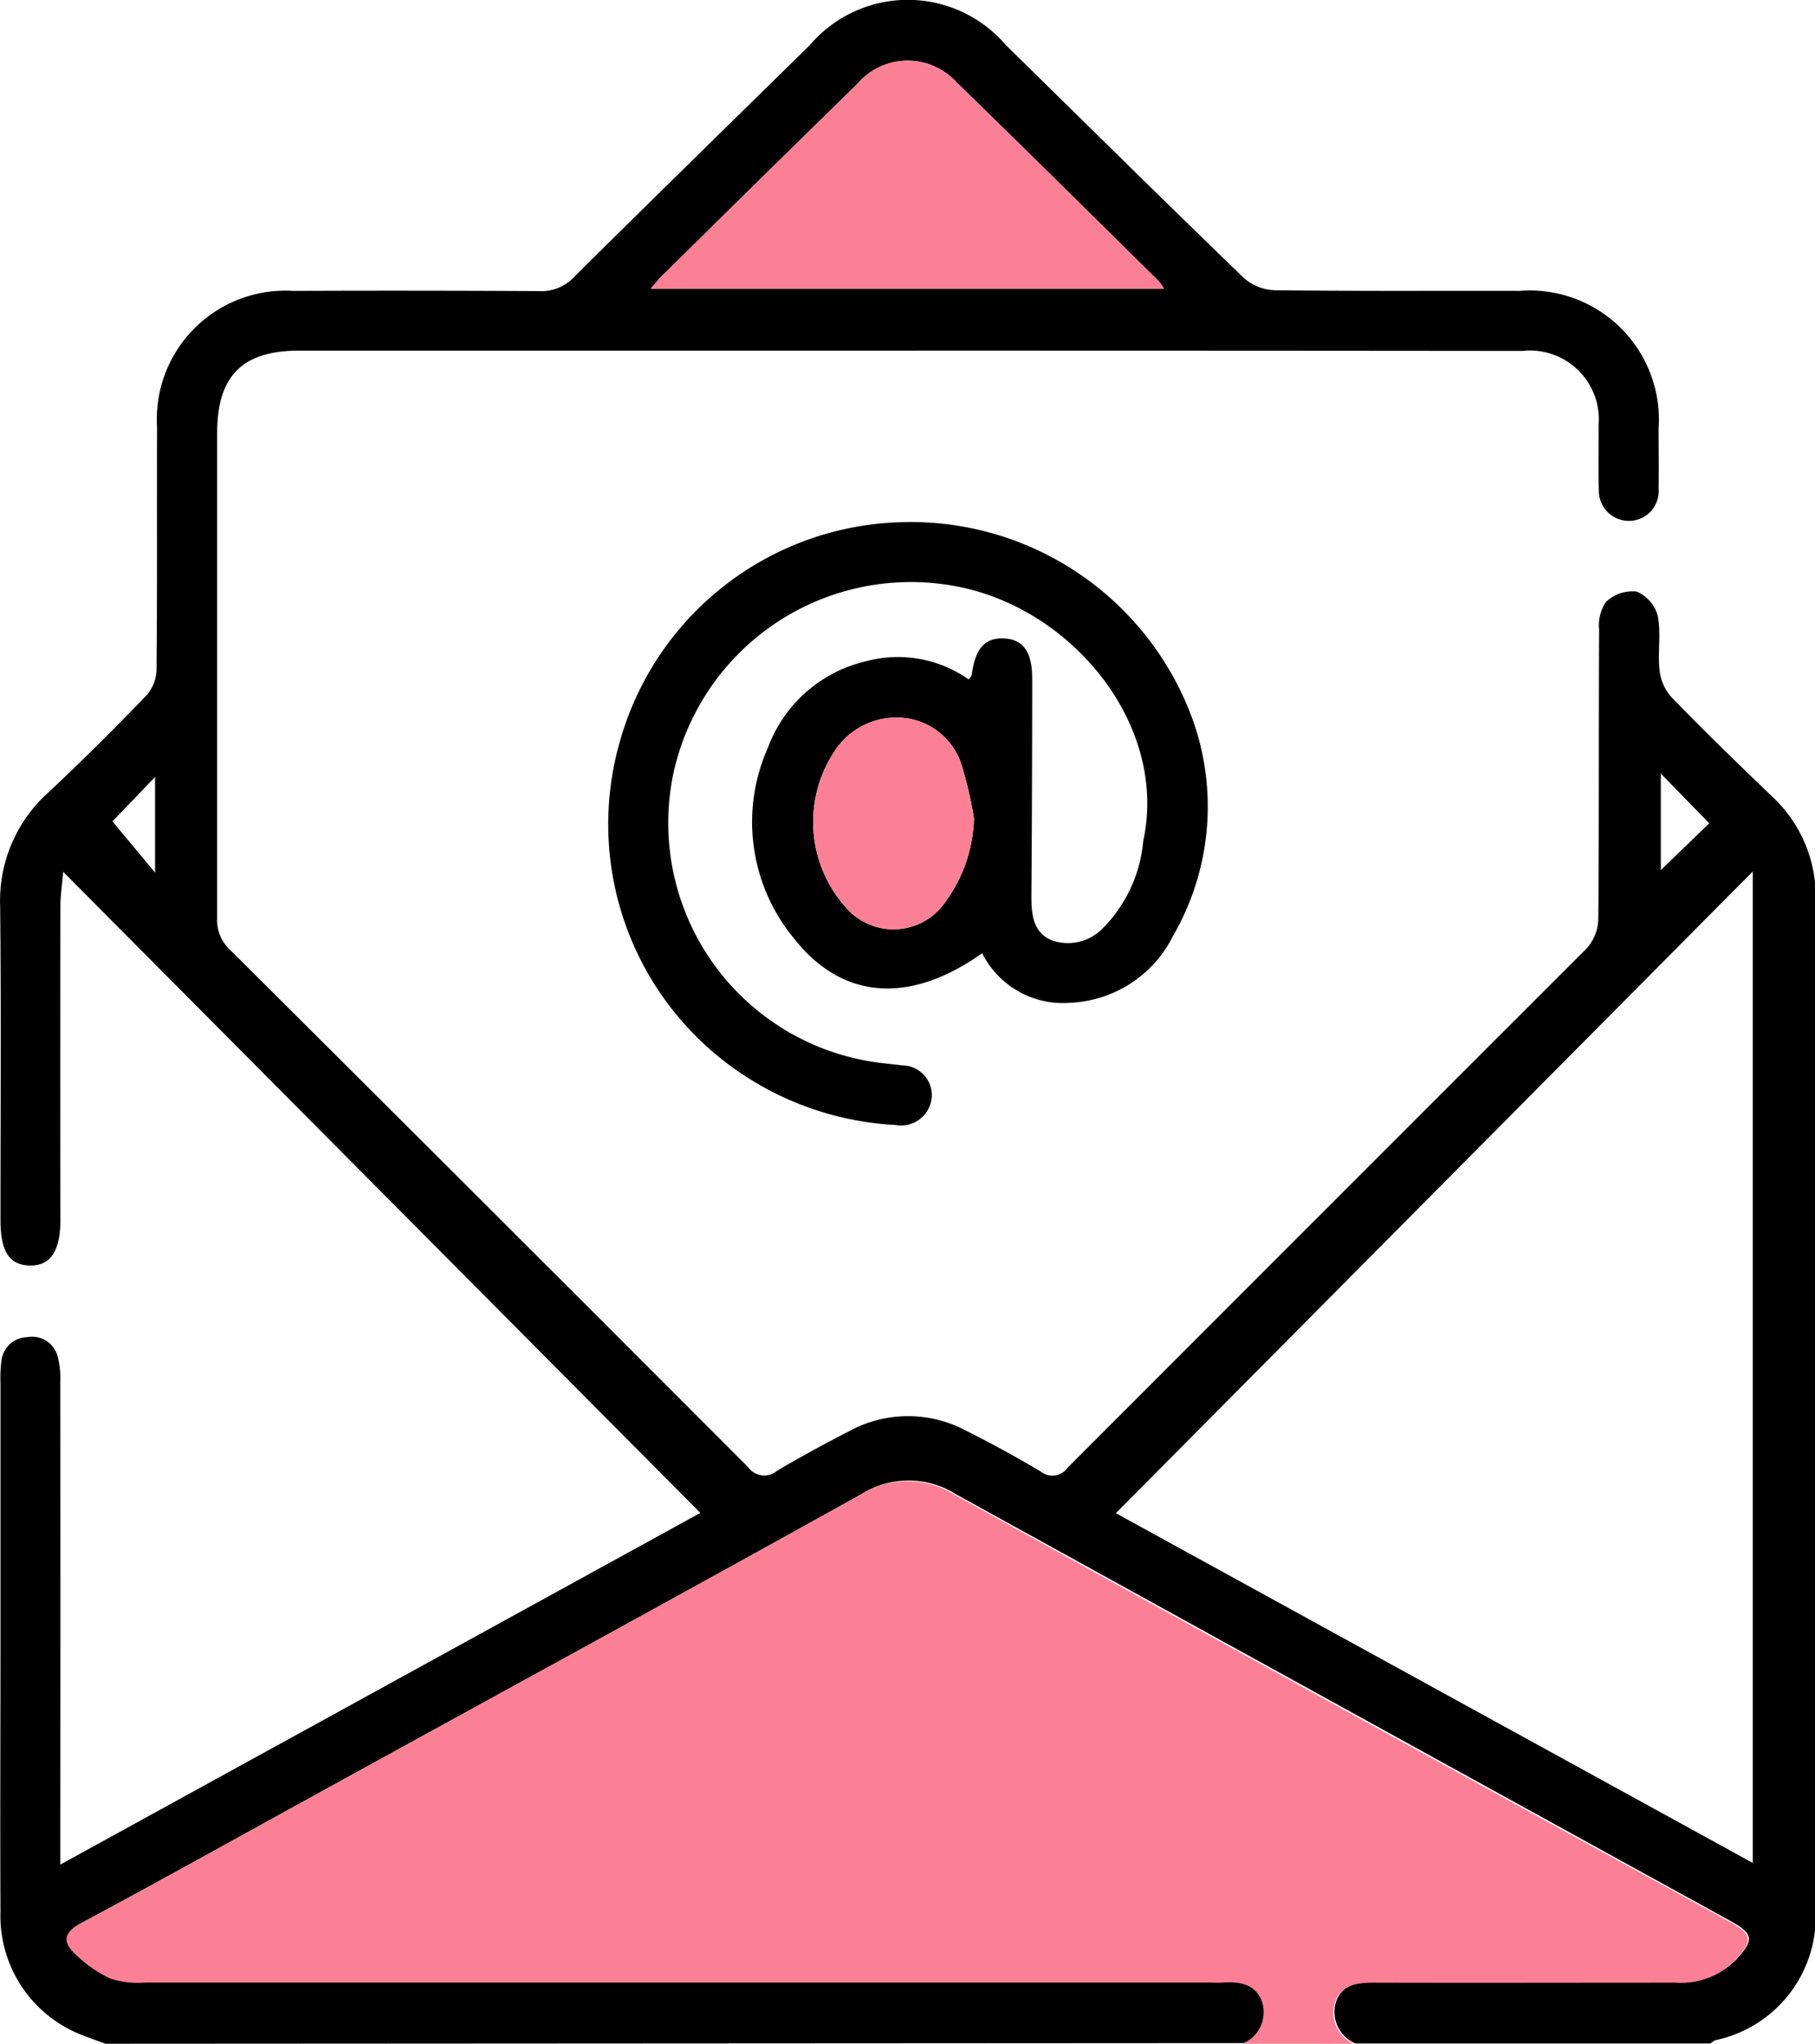 <svg xmlns="http://www.w3.org/2000/svg" width="44.978" height="50.639" viewBox="0 0 44.978 50.639">
  <g id="Group_109" data-name="Group 109" transform="translate(0 0)">
    <path id="Path_295" data-name="Path 295" d="M3724.01-292.092c-.2-.073-.4-.144-.591-.22a3.163,3.163,0,0,1-2.01-3.06c-.012-2.192,0-4.383,0-6.575q0-3.263,0-6.525a3.18,3.18,0,0,1,.024-.542.659.659,0,0,1,.636-.586.659.659,0,0,1,.76.487,2.234,2.234,0,0,1,.062.635q.006,5.635,0,11.271v.676l15.862-8.714-15.79-15.884c-.027.327-.069.591-.069.855q-.008,3.881,0,7.761c0,.788-.25,1.155-.771,1.138-.5-.016-.714-.351-.714-1.134,0-2.587.018-5.174-.008-7.761a3.6,3.6,0,0,1,1.183-2.815c.831-.776,1.636-1.58,2.428-2.4a1.014,1.014,0,0,0,.264-.635c.02-2.01.007-4.02.013-6.031a3.186,3.186,0,0,1,3.379-3.372q3.041-.012,6.082.005a1.106,1.106,0,0,0,.868-.344c1.941-1.927,3.9-3.838,5.851-5.755a3.191,3.191,0,0,1,4.846-.006c1.964,1.928,3.921,3.862,5.9,5.774a1.223,1.223,0,0,0,.765.31c2.027.025,4.054.01,6.082.015a3.2,3.2,0,0,1,3.437,3.416c0,.494.008.989,0,1.483a.738.738,0,0,1-.748.8.744.744,0,0,1-.732-.776c-.019-.527,0-1.054-.007-1.582a1.709,1.709,0,0,0-1.889-1.853q-7.713-.008-15.426-.007-7.441,0-14.882,0c-1.418,0-2.037.625-2.037,2.055q0,6.006,0,12.013a1,1,0,0,0,.318.777q6.431,6.4,12.84,12.819a.489.489,0,0,0,.715.092c.58-.345,1.175-.666,1.774-.975a3.05,3.05,0,0,1,2.9-.027q.949.475,1.862,1.019a.463.463,0,0,0,.671-.1q6.429-6.435,12.863-12.866a1.136,1.136,0,0,0,.284-.726c.021-2.389.008-4.779.02-7.168a1.042,1.042,0,0,1,.17-.688.962.962,0,0,1,.759-.256.909.909,0,0,1,.523.6c.086.428,0,.888.043,1.329a1.211,1.211,0,0,0,.286.676c.814.84,1.653,1.656,2.5,2.467a3.389,3.389,0,0,1,1.087,2.556q-.007,12.507-.005,25.014a3.13,3.13,0,0,1-2.481,3.252.5.5,0,0,0-.121.081h-8.8a.848.848,0,0,1-.484-1.022c.148-.449.546-.5.971-.5,2.488.008,4.976,0,7.464,0a1.885,1.885,0,0,0,1.479-.551c.464-.5.439-.647-.162-.977q-9.582-5.272-19.158-10.553a2.2,2.2,0,0,0-2.356-.006c-4.529,2.521-9.079,5-13.622,7.5-1.9,1.046-3.8,2.105-5.715,3.13-.406.217-.417.453-.148.716a3.184,3.184,0,0,0,.9.638,2.221,2.221,0,0,0,.873.1q13.149.007,26.3,0c.132,0,.265.008.4,0,.425-.03.823.042.974.491a.854.854,0,0,1-.479,1.025Zm40.823-29.046-15.784,15.9,15.784,8.666Zm-27.31-14.441h12.72a1.632,1.632,0,0,0-.138-.194c-1.666-1.64-3.325-3.288-5-4.915a1.636,1.636,0,0,0-2.458.033q-2.421,2.364-4.826,4.744C3737.728-335.823,3737.65-335.724,3737.523-335.579Zm-13.339,13.2,1.056,1.27v-2.371Zm38.37-1.185v2.393l1.2-1.16Z" transform="translate(-3721.397 342.731)"/>
    <path id="Path_296" data-name="Path 296" d="M3763.072-50.978a.854.854,0,0,0,.48-1.025c-.15-.448-.549-.521-.974-.491-.131.009-.264,0-.4,0q-13.149,0-26.3,0a2.22,2.22,0,0,1-.873-.1,3.177,3.177,0,0,1-.9-.638c-.269-.263-.258-.5.148-.716,1.915-1.025,3.812-2.084,5.715-3.13,4.542-2.5,9.092-4.98,13.622-7.5a2.2,2.2,0,0,1,2.356.006q9.568,5.3,19.158,10.553c.6.331.626.476.162.977a1.886,1.886,0,0,1-1.479.551c-2.488,0-4.976.007-7.464,0-.425,0-.823.047-.971.5a.849.849,0,0,0,.485,1.022Z" transform="translate(-3732.273 101.617)" fill="#fc8095"/>
    <path id="Path_297" data-name="Path 297" d="M3844.728-234.156c-1.791,1.269-3.456,1.158-4.654-.356a4.526,4.526,0,0,1-.65-4.748,3.416,3.416,0,0,1,2.432-2.132,3.044,3.044,0,0,1,2.536.45c.042-.054.073-.077.076-.1.087-.665.324-.936.8-.914s.7.33.7.994c0,1.8-.007,3.592-.02,5.389,0,.45.039.9.5,1.094a1.2,1.2,0,0,0,1.243-.269,3.5,3.5,0,0,0,1.028-2.186c.6-2.735-1.551-5.545-4.312-6.243a6.023,6.023,0,0,0-7.34,4.61,5.99,5.99,0,0,0,5.1,7.123c.2.024.394.043.589.068a.736.736,0,0,1,.724.775.762.762,0,0,1-.9.7,7.553,7.553,0,0,1-3.8-1.261,7.433,7.433,0,0,1-3.032-8.233,7.448,7.448,0,0,1,6.937-5.44,7.43,7.43,0,0,1,7.269,4.915,6.4,6.4,0,0,1-.5,5.343,2.993,2.993,0,0,1-2.538,1.648A2.241,2.241,0,0,1,3844.728-234.156Zm-.2-3.326a9.888,9.888,0,0,0-.294-1.287,1.679,1.679,0,0,0-1.368-1.208,1.824,1.824,0,0,0-1.764.768,3.168,3.168,0,0,0,.245,3.913,1.556,1.556,0,0,0,2.479-.145A3.653,3.653,0,0,0,3844.525-237.483Z" transform="translate(-3820.389 257.775)"/>
    <path id="Path_298" data-name="Path 298" d="M3843.485-325.709c.127-.144.2-.244.294-.332q2.411-2.374,4.826-4.744a1.637,1.637,0,0,1,2.458-.033c1.679,1.627,3.338,3.275,5,4.915a1.632,1.632,0,0,1,.138.194Z" transform="translate(-3827.359 332.86)" fill="#fc8095"/>
    <path id="Path_299" data-name="Path 299" d="M3877.916-205.623a3.652,3.652,0,0,1-.7,2.041,1.556,1.556,0,0,1-2.479.145,3.168,3.168,0,0,1-.245-3.913,1.824,1.824,0,0,1,1.764-.768,1.679,1.679,0,0,1,1.368,1.208A9.886,9.886,0,0,1,3877.916-205.623Z" transform="translate(-3853.78 225.916)" fill="#fc8095"/>
  </g>
</svg>
